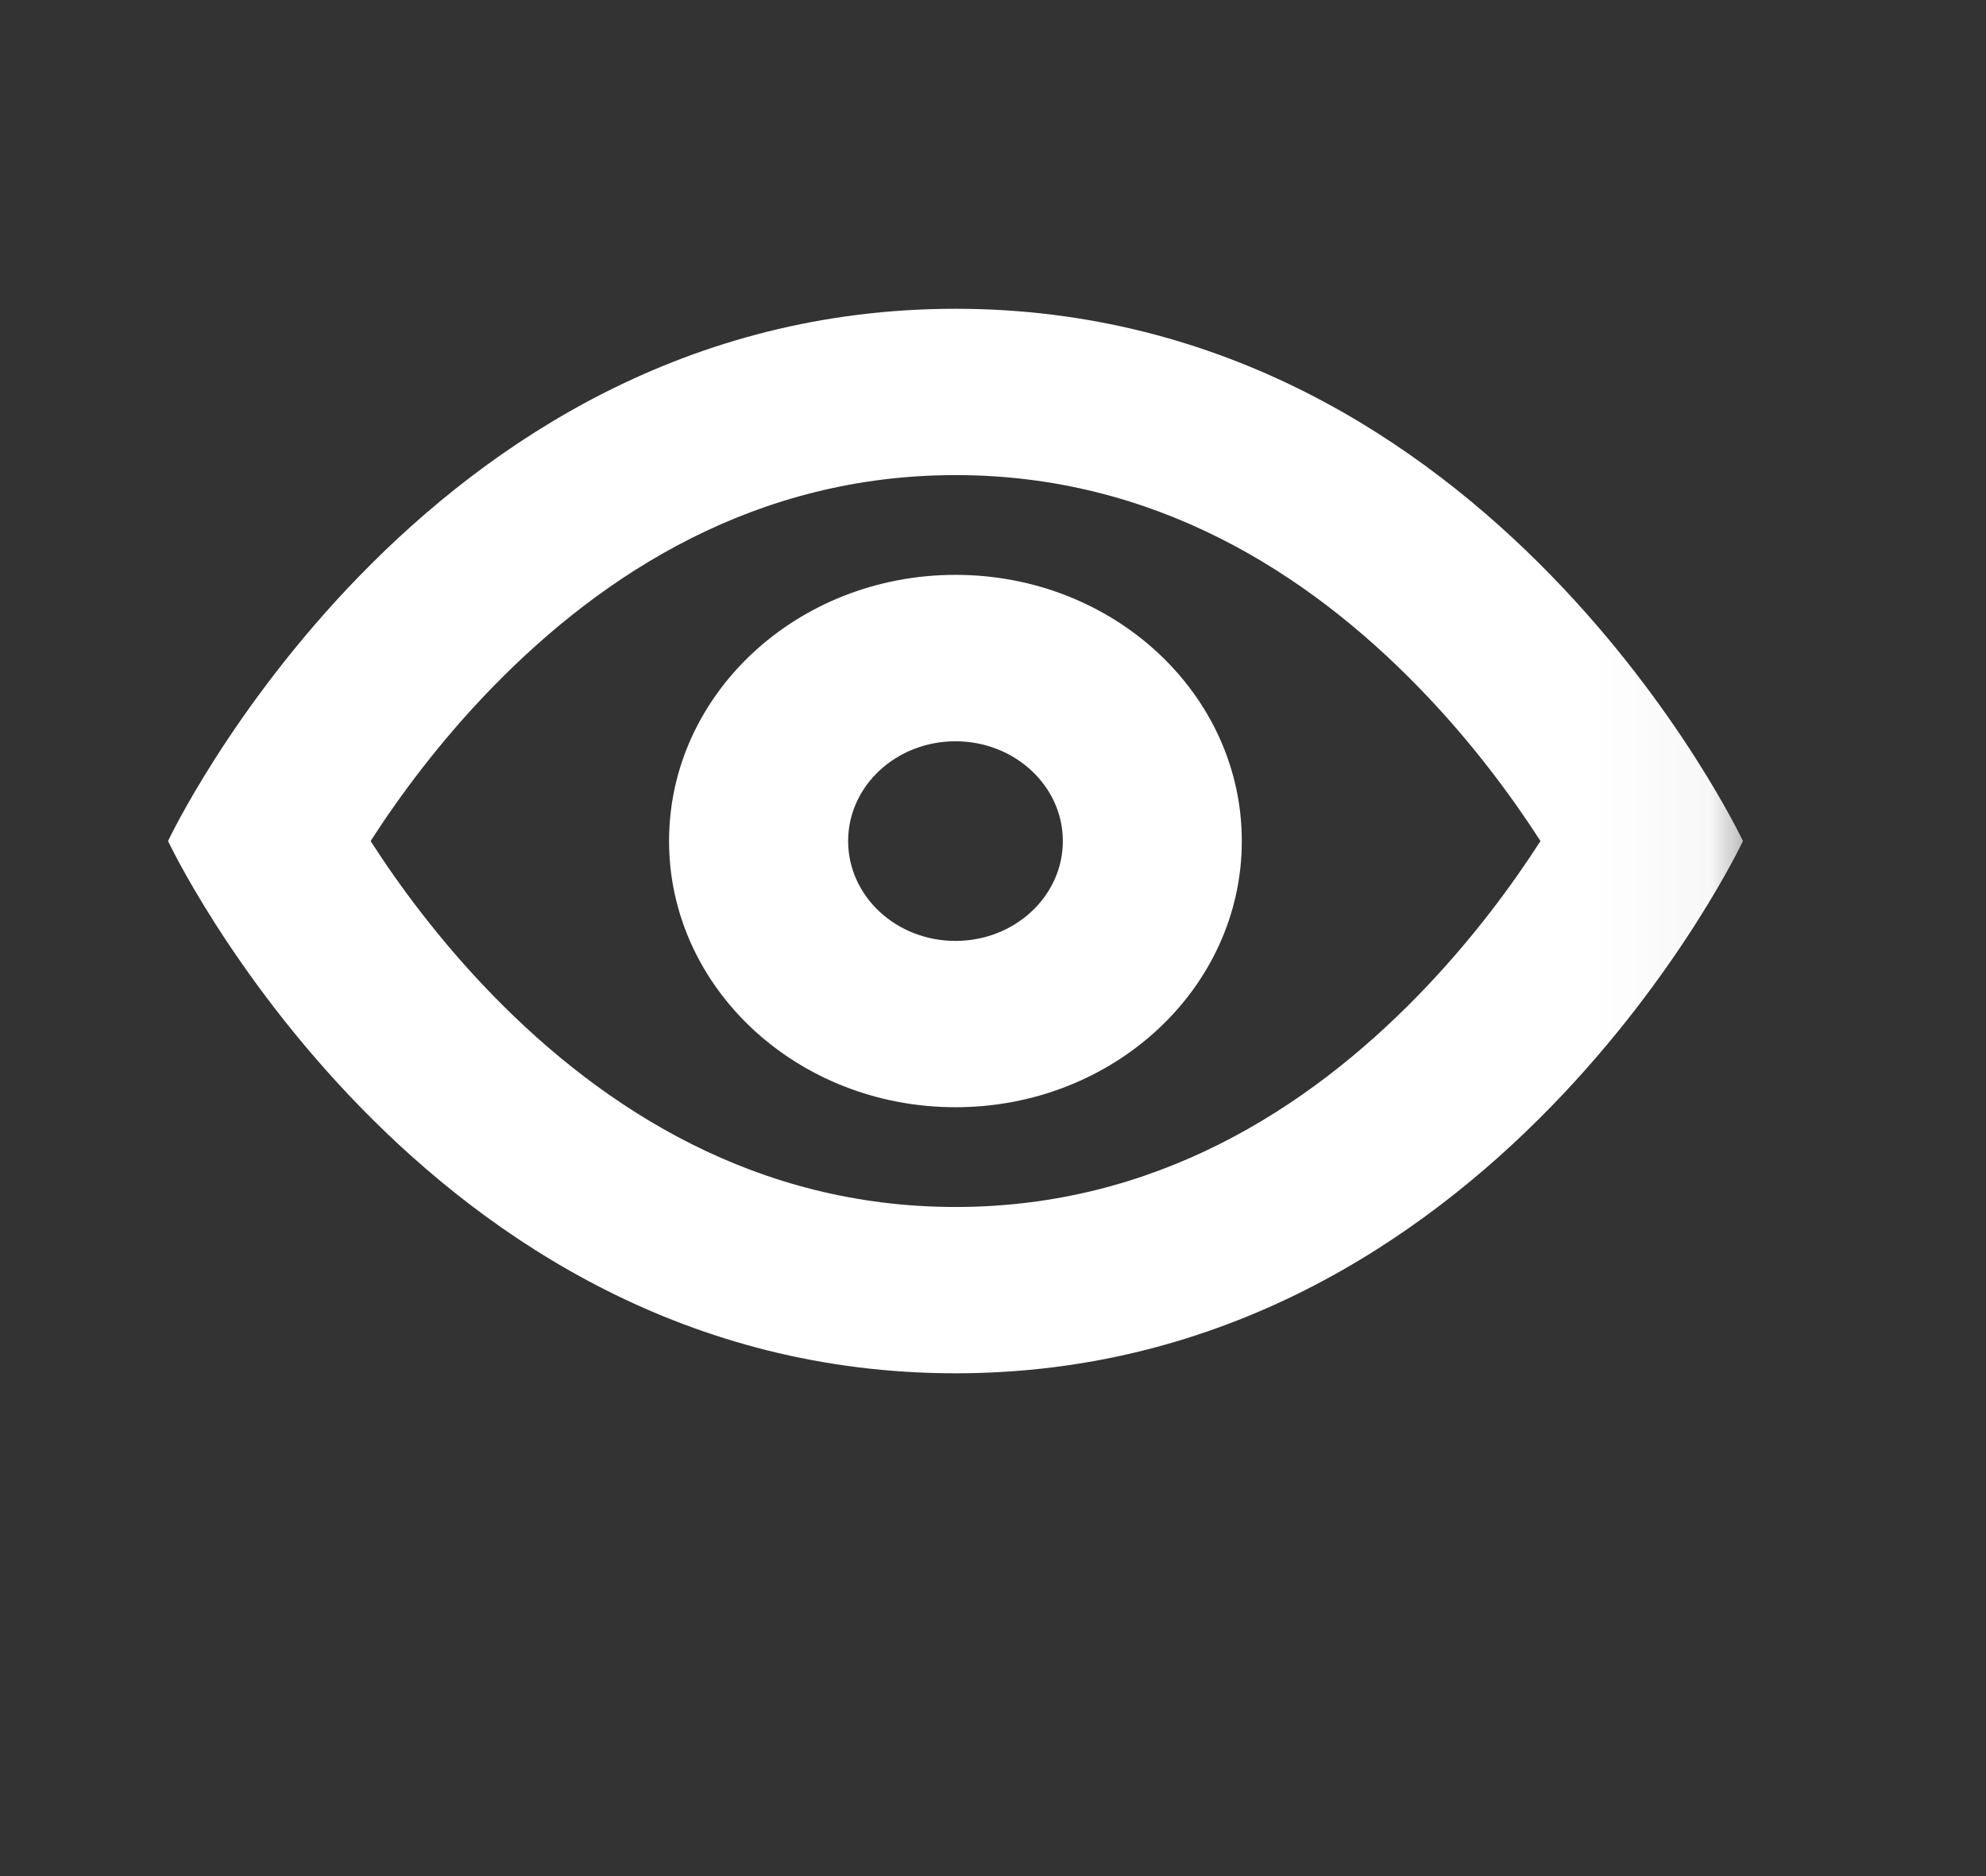 <svg xmlns="http://www.w3.org/2000/svg" width="18" height="17" viewBox="0 0 18 17" fill="none">
  <rect x="0" y="0" width="18" height="17" fill="#333333" stroke="none"/>
  <mask id="mask0_0_5827" style="mask-type:luminance" maskUnits="userSpaceOnUse" x="0" y="0" width="16" height="16">
    <path fill-rule="evenodd" clip-rule="evenodd" d="M0.875 0.386H15.96V15.118H0.875V0.386Z" fill="white"/>
  </mask>
  <g mask="url(#mask0_0_5827)">
    <path fill-rule="evenodd" clip-rule="evenodd" d="M6.064 7.621C6.064 6.289 7.226 5.209 8.66 5.209C10.093 5.209 11.255 6.289 11.255 7.621C11.255 8.953 10.093 10.033 8.66 10.033C7.226 10.033 6.064 8.953 6.064 7.621V7.621ZM7.687 7.621C7.687 7.122 8.122 6.717 8.66 6.717C9.197 6.717 9.633 7.122 9.633 7.621C9.633 8.121 9.197 8.526 8.66 8.526C8.122 8.526 7.687 8.121 7.687 7.621V7.621Z" fill="white"/>
    <path fill-rule="evenodd" clip-rule="evenodd" d="M15.797 7.621C15.797 7.621 13.527 2.798 8.66 2.798C3.794 2.798 1.523 7.621 1.523 7.621C1.523 7.621 3.794 12.444 8.66 12.444C13.527 12.444 15.797 7.621 15.797 7.621V7.621ZM8.661 10.937C10.464 10.937 11.846 10.053 12.852 9.021C13.343 8.517 13.713 8.009 13.962 7.621C13.713 7.234 13.343 6.725 12.852 6.222C11.846 5.19 10.464 4.305 8.661 4.305C6.857 4.305 5.476 5.19 4.469 6.222C3.978 6.725 3.608 7.234 3.359 7.621C3.608 8.009 3.978 8.517 4.469 9.021C5.476 10.053 6.857 10.937 8.661 10.937V10.937Z" fill="white"/>
  </g>
</svg>